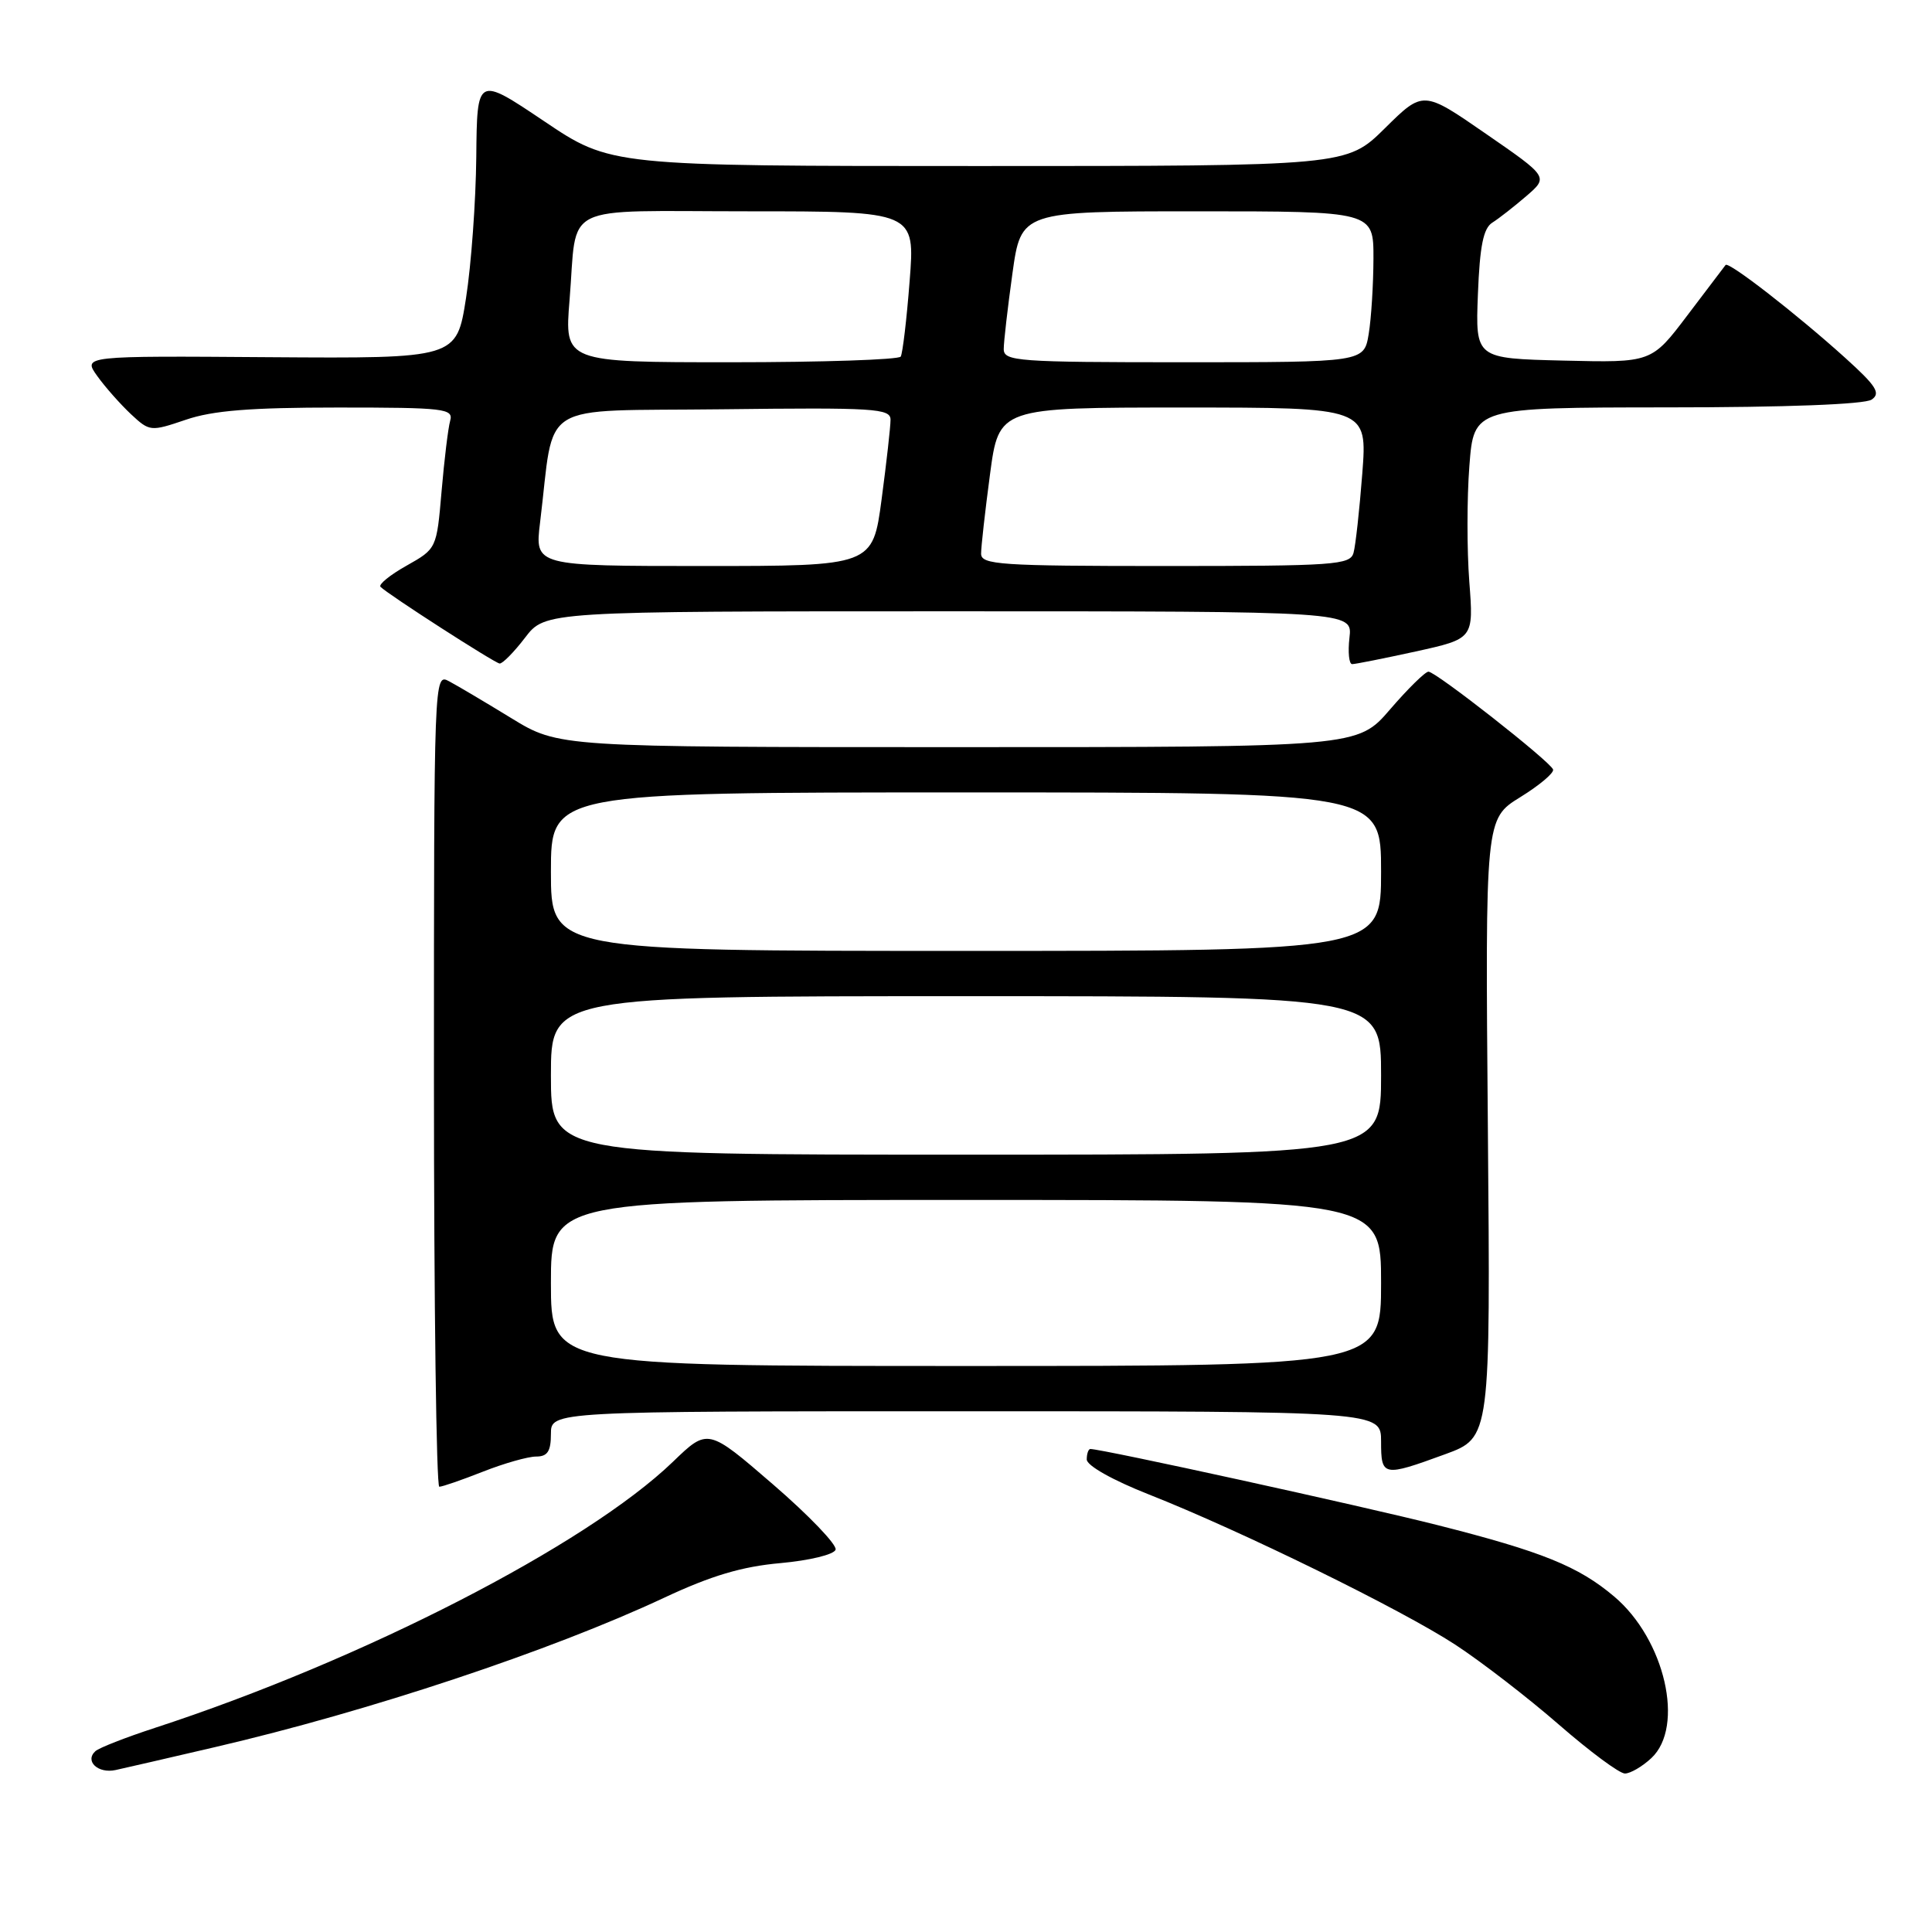 <?xml version="1.0" encoding="UTF-8" standalone="no"?>
<!DOCTYPE svg PUBLIC "-//W3C//DTD SVG 1.1//EN" "http://www.w3.org/Graphics/SVG/1.1/DTD/svg11.dtd" >
<svg xmlns="http://www.w3.org/2000/svg" xmlns:xlink="http://www.w3.org/1999/xlink" version="1.1" viewBox="0 0 256 256">
 <g >
 <path fill="currentColor"
d=" M 28.50 231.50 C 48.89 226.76 72.99 218.74 88.00 211.71 C 94.25 208.78 98.33 207.57 103.42 207.12 C 107.26 206.77 110.51 205.99 110.72 205.34 C 110.93 204.71 107.21 200.82 102.45 196.71 C 93.79 189.23 93.79 189.23 89.15 193.71 C 77.69 204.74 48.00 219.99 20.50 228.96 C 16.65 230.22 13.11 231.60 12.64 232.04 C 11.19 233.36 12.99 235.04 15.31 234.54 C 16.52 234.28 22.45 232.91 28.50 231.50 Z  M 218.81 232.96 C 223.27 228.80 220.62 217.23 213.89 211.55 C 209.15 207.54 204.32 205.59 190.50 202.09 C 180.43 199.54 146.03 192.00 144.48 192.00 C 144.22 192.00 144.00 192.62 144.00 193.39 C 144.00 194.20 147.45 196.14 152.25 198.03 C 164.48 202.86 185.62 213.23 192.82 217.92 C 196.29 220.19 202.47 224.96 206.56 228.52 C 210.65 232.08 214.58 235.00 215.31 235.00 C 216.03 235.00 217.61 234.08 218.81 232.96 Z  M 64.00 195.00 C 66.79 193.90 69.96 193.00 71.04 193.00 C 72.55 193.00 73.00 192.31 73.00 190.00 C 73.00 187.00 73.00 187.00 128.00 187.00 C 183.00 187.00 183.00 187.00 183.00 191.00 C 183.00 195.66 183.24 195.71 191.50 192.69 C 197.50 190.49 197.50 190.49 197.15 149.49 C 196.80 108.50 196.80 108.50 201.44 105.63 C 204.00 104.05 205.95 102.40 205.79 101.96 C 205.40 100.88 190.26 89.00 189.28 89.00 C 188.85 89.00 186.56 91.25 184.19 94.00 C 179.89 99.00 179.89 99.00 126.96 99.00 C 74.04 99.00 74.04 99.00 67.77 95.17 C 64.32 93.06 60.60 90.85 59.50 90.27 C 57.51 89.20 57.50 89.51 57.50 143.10 C 57.50 172.74 57.82 197.00 58.21 197.00 C 58.61 197.00 61.21 196.10 64.00 195.00 Z  M 69.57 84.50 C 72.24 81.00 72.24 81.00 125.73 81.00 C 179.22 81.00 179.22 81.00 178.81 84.50 C 178.59 86.42 178.75 88.00 179.17 88.00 C 179.60 88.00 183.39 87.24 187.61 86.32 C 195.27 84.63 195.27 84.63 194.69 77.07 C 194.37 72.90 194.37 66.01 194.70 61.75 C 195.29 54.00 195.29 54.00 220.89 53.98 C 236.60 53.98 247.08 53.58 248.00 52.95 C 249.24 52.11 248.63 51.15 244.50 47.42 C 238.11 41.65 229.04 34.60 228.65 35.11 C 228.49 35.32 226.21 38.33 223.59 41.78 C 218.84 48.06 218.84 48.06 207.17 47.78 C 195.50 47.50 195.50 47.50 195.83 39.00 C 196.08 32.59 196.55 30.25 197.74 29.50 C 198.62 28.95 200.64 27.36 202.25 25.98 C 205.18 23.45 205.18 23.45 196.88 17.72 C 188.58 11.98 188.58 11.98 183.51 16.99 C 178.44 22.00 178.44 22.00 129.68 22.00 C 80.92 22.00 80.92 22.00 72.07 16.04 C 63.21 10.09 63.21 10.09 63.11 20.79 C 63.05 26.68 62.44 35.10 61.75 39.50 C 60.50 47.50 60.50 47.50 35.74 47.33 C 10.97 47.15 10.97 47.15 12.89 49.83 C 13.94 51.30 15.95 53.56 17.34 54.87 C 19.83 57.19 19.95 57.20 24.62 55.62 C 28.17 54.40 33.20 54.00 44.75 54.00 C 58.92 54.00 60.10 54.14 59.65 55.75 C 59.38 56.71 58.87 60.92 58.51 65.11 C 57.86 72.71 57.85 72.71 53.86 74.96 C 51.67 76.19 50.12 77.45 50.42 77.76 C 51.46 78.80 65.50 87.83 66.20 87.92 C 66.58 87.96 68.10 86.42 69.57 84.50 Z  M 73.00 170.00 C 73.00 159.00 73.00 159.00 128.00 159.00 C 183.00 159.00 183.00 159.00 183.00 170.00 C 183.00 181.00 183.00 181.00 128.00 181.00 C 73.00 181.00 73.00 181.00 73.00 170.00 Z  M 73.00 142.50 C 73.00 132.00 73.00 132.00 128.00 132.00 C 183.00 132.00 183.00 132.00 183.00 142.50 C 183.00 153.00 183.00 153.00 128.00 153.00 C 73.00 153.00 73.00 153.00 73.00 142.50 Z  M 73.00 115.50 C 73.00 105.00 73.00 105.00 128.00 105.00 C 183.00 105.00 183.00 105.00 183.00 115.50 C 183.00 126.00 183.00 126.00 128.00 126.00 C 73.00 126.00 73.00 126.00 73.00 115.50 Z  M 71.56 69.25 C 73.58 52.81 70.80 54.53 95.76 54.23 C 115.90 53.99 118.00 54.12 118.00 55.62 C 118.00 56.53 117.47 61.26 116.82 66.14 C 115.64 75.00 115.64 75.00 93.25 75.00 C 70.86 75.00 70.86 75.00 71.56 69.25 Z  M 130.00 73.36 C 130.00 72.46 130.53 67.74 131.18 62.86 C 132.36 54.00 132.36 54.00 156.77 54.00 C 181.18 54.00 181.18 54.00 180.51 62.75 C 180.14 67.56 179.62 72.29 179.35 73.25 C 178.91 74.86 176.85 75.00 154.43 75.00 C 132.47 75.00 130.00 74.83 130.00 73.36 Z  M 75.47 39.75 C 76.54 26.67 73.86 28.00 99.20 28.00 C 121.26 28.00 121.26 28.00 120.53 37.25 C 120.14 42.34 119.60 46.84 119.35 47.25 C 119.09 47.66 108.96 48.00 96.84 48.00 C 74.79 48.00 74.79 48.00 75.47 39.75 Z  M 133.00 46.25 C 133.00 45.29 133.52 40.79 134.15 36.25 C 135.30 28.00 135.30 28.00 158.65 28.00 C 182.00 28.00 182.00 28.00 181.99 34.25 C 181.98 37.69 181.70 42.19 181.36 44.25 C 180.74 48.00 180.74 48.00 156.87 48.00 C 134.80 48.00 133.00 47.87 133.00 46.25 Z "/>
</g>
</svg>